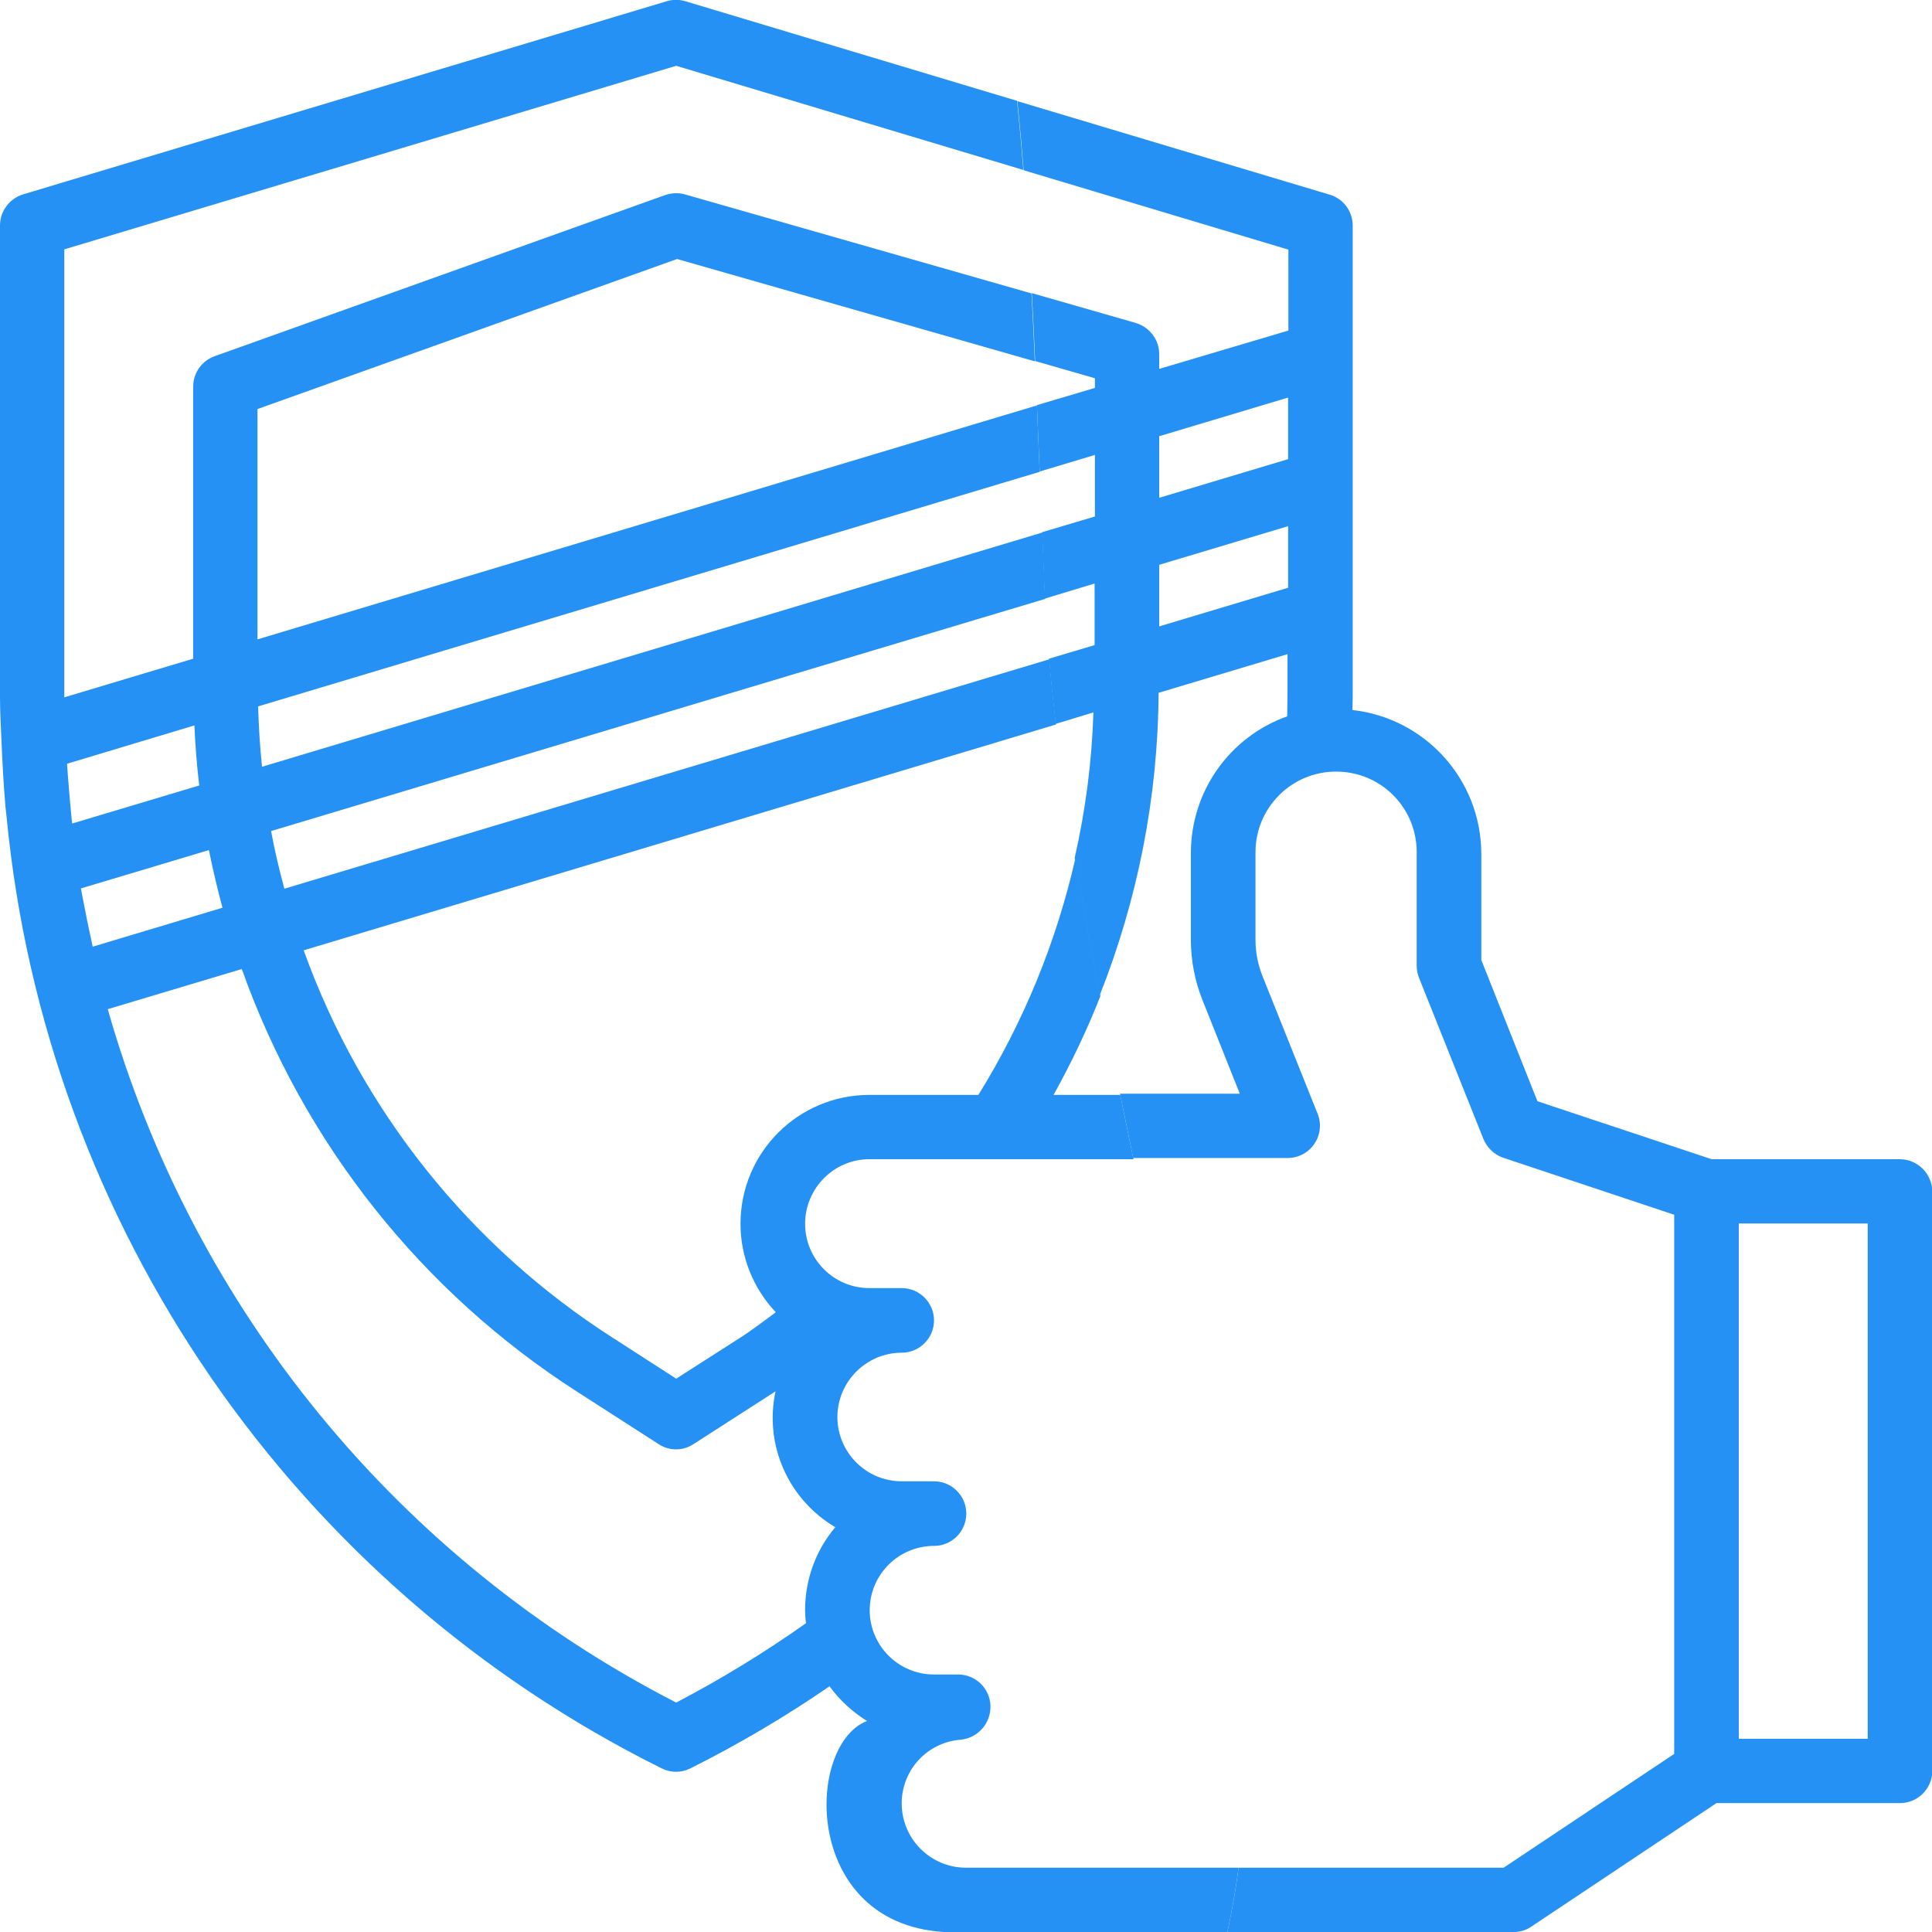 <svg version="1.1" id="Слой_1" xmlns="http://www.w3.org/2000/svg" x="0" y="0" viewBox="0 0 640 640.1" xml:space="preserve"><style>.st0{fill:#2591f5}</style><path class="st0" d="M320 640h86.6c1.5-7.1 2.8-14.2 3.7-21.3H320c-11.8 0-21.3-9.6-21.3-21.3 0-11.1 8.5-20.3 19.6-21.1 5.7-.6 10-5.5 9.8-11.3-.2-5.7-4.9-10.3-10.7-10.3h-8c-11.8 0-21.3-9.6-21.3-21.3 0-11.8 9.6-21.3 21.3-21.3 5.9 0 10.7-4.8 10.7-10.7 0-5.9-4.8-10.7-10.7-10.7h-10.7c-11.8 0-21.3-9.6-21.3-21.3s9.6-21.3 21.3-21.3c5.9 0 10.7-4.8 10.7-10.7 0-5.9-4.8-10.7-10.7-10.7H288c-11.8 0-21.3-9.6-21.3-21.3S276.2 384 288 384h87.5c-1.5-7.2-3-14.3-4.4-21.3H349c5.9-10.6 11.1-21.5 15.5-32.7-3-15.2-5.8-30.3-8.3-45.5-6.3 27.6-17.1 54-32.1 78.2H288c-23.6 0-42.7 19.1-42.7 42.7 0 10.9 4.2 21.4 11.7 29.3-4 2.9-7.8 5.9-11.9 8.5L224 456.7l-21.1-13.6c-47.3-30.3-83.3-75.4-102.3-128.3L349.8 240c-.8-7.2-1.6-14.4-2.2-21.6l-253.4 76c-1.7-6.3-3.2-12.6-4.4-19.1l173.6-52.1 82.8-24.8c0-.8-.1-1.7-.1-2.5-.3-6.5-.5-13-.8-19.5L86.8 254c-.7-6.7-1.1-13.3-1.3-20l258.9-77.7c-.3-7.3-.6-14.7-.9-22L85.3 211.8v-76.3l139-49.7 118.5 33.9c-.3-7.5-.7-15-1.1-22.5L226.9 64.4c-2.1-.6-4.4-.5-6.5.2L71.1 118c-4.2 1.5-7.1 5.5-7.1 10v90.2L21.3 231V82.6L224 21.8l115 34.5c-.6-7.6-1.3-15.3-2.1-22.9L227 .4c-2-.6-4.1-.6-6.1 0L7.6 64.4C3.1 65.8 0 70 0 74.7v156.2c0 4.9.3 9.8.5 14.8.3 7.2.7 14.4 1.3 21.5.1 1.2.3 2.4.4 3.6 13.1 135.4 95.2 254.5 217 315 3 1.5 6.5 1.5 9.5 0 16-8 31.4-17.1 46.1-27.2 3.3 4.6 7.6 8.5 12.4 11.5-21.5 8.3-21.5 73 32.8 69.9M23.6 270c-.5-5.5-1-11.1-1.4-17l42.2-12.7c.3 6.7.8 13.3 1.6 19.9l-42.1 12.6c-.1-.9-.2-1.8-.3-2.8zm3.5 25.9c-.1-.5-.2-1.1-.3-1.6l42.4-12.7c1.3 6.4 2.8 12.8 4.5 19.1l-43 12.9c-1.3-5.9-2.5-11.8-3.6-17.7zm239.6 237.4c0 1.5.1 3 .3 4.4-13.7 9.7-28.1 18.5-43 26.3-91.9-47.2-160.1-130.4-188.3-229.7L80.1 321c20.5 57.7 59.6 107 111.2 140.1l26.9 17.3c3.5 2.3 8 2.3 11.5 0l26.9-17.3.3-.2c-3.8 17.7 4.2 35.8 19.8 45-6.5 7.7-10 17.4-10 27.4z"/><path class="st0" d="M629.3 384H567l-57.7-19.2-18.6-46.8v-35.3c-.1-24.4-18.5-44.8-42.7-47.5 0-1.5.1-2.9.1-4.4V74.7c0-4.7-3.1-8.9-7.6-10.2L337 33.5c.8 7.6 1.5 15.3 2.1 22.9l87.7 26.3v26.8L384 122.2v-4.9c0-4.8-3.2-8.9-7.7-10.3l-34.5-9.9c.4 7.5.8 15 1.1 22.5l19.8 5.7v3.2l-19.2 5.7c.3 7.3.6 14.7.9 22l18.3-5.5v20.4l-17.5 5.2c.3 6.5.5 13 .8 19.5 0 .8.1 1.7.1 2.5l16.5-5v20.4l-15.1 4.5c.6 7.2 1.4 14.4 2.2 21.6l12.5-3.8c-.5 16.3-2.6 32.4-6.2 48.2 2.5 15.1 5.3 30.3 8.3 45.5 12.6-31.8 19.3-65.7 19.5-100.2l42.7-12.8v13.8c0 2.3-.1 4.6-.1 6.8-19.1 6.8-31.8 24.8-31.9 45v29.1c0 6.8 1.3 13.5 3.8 19.8l12.4 31.1H371c1.5 7.1 2.9 14.2 4.4 21.3h51.2c3.5 0 6.9-1.8 8.8-4.7 2-2.9 2.4-6.7 1.1-9.9l-18.3-45.7c-1.5-3.8-2.3-7.8-2.3-11.9v-29.1c0-14.7 11.9-26.7 26.7-26.7s26.7 11.9 26.7 26.7V320c0 1.4.3 2.7.8 4l21.3 53.3c1.2 2.9 3.6 5.2 6.5 6.2l56.7 18.9V581l-56.5 37.7h-87.8c-.9 7.1-2.2 14.2-3.7 21.3h94.8c2.1 0 4.2-.6 5.9-1.8l61.3-40.9h60.8c5.9 0 10.7-4.8 10.7-10.7v-192c-.1-5.8-4.9-10.6-10.8-10.6zM426.7 194.7L384 207.5v-20.4l42.7-12.8v20.4zm0-42.6L384 164.9v-20.4l42.7-12.8v20.4zm192 423.9H576V405.3h42.7V576z"/></svg>